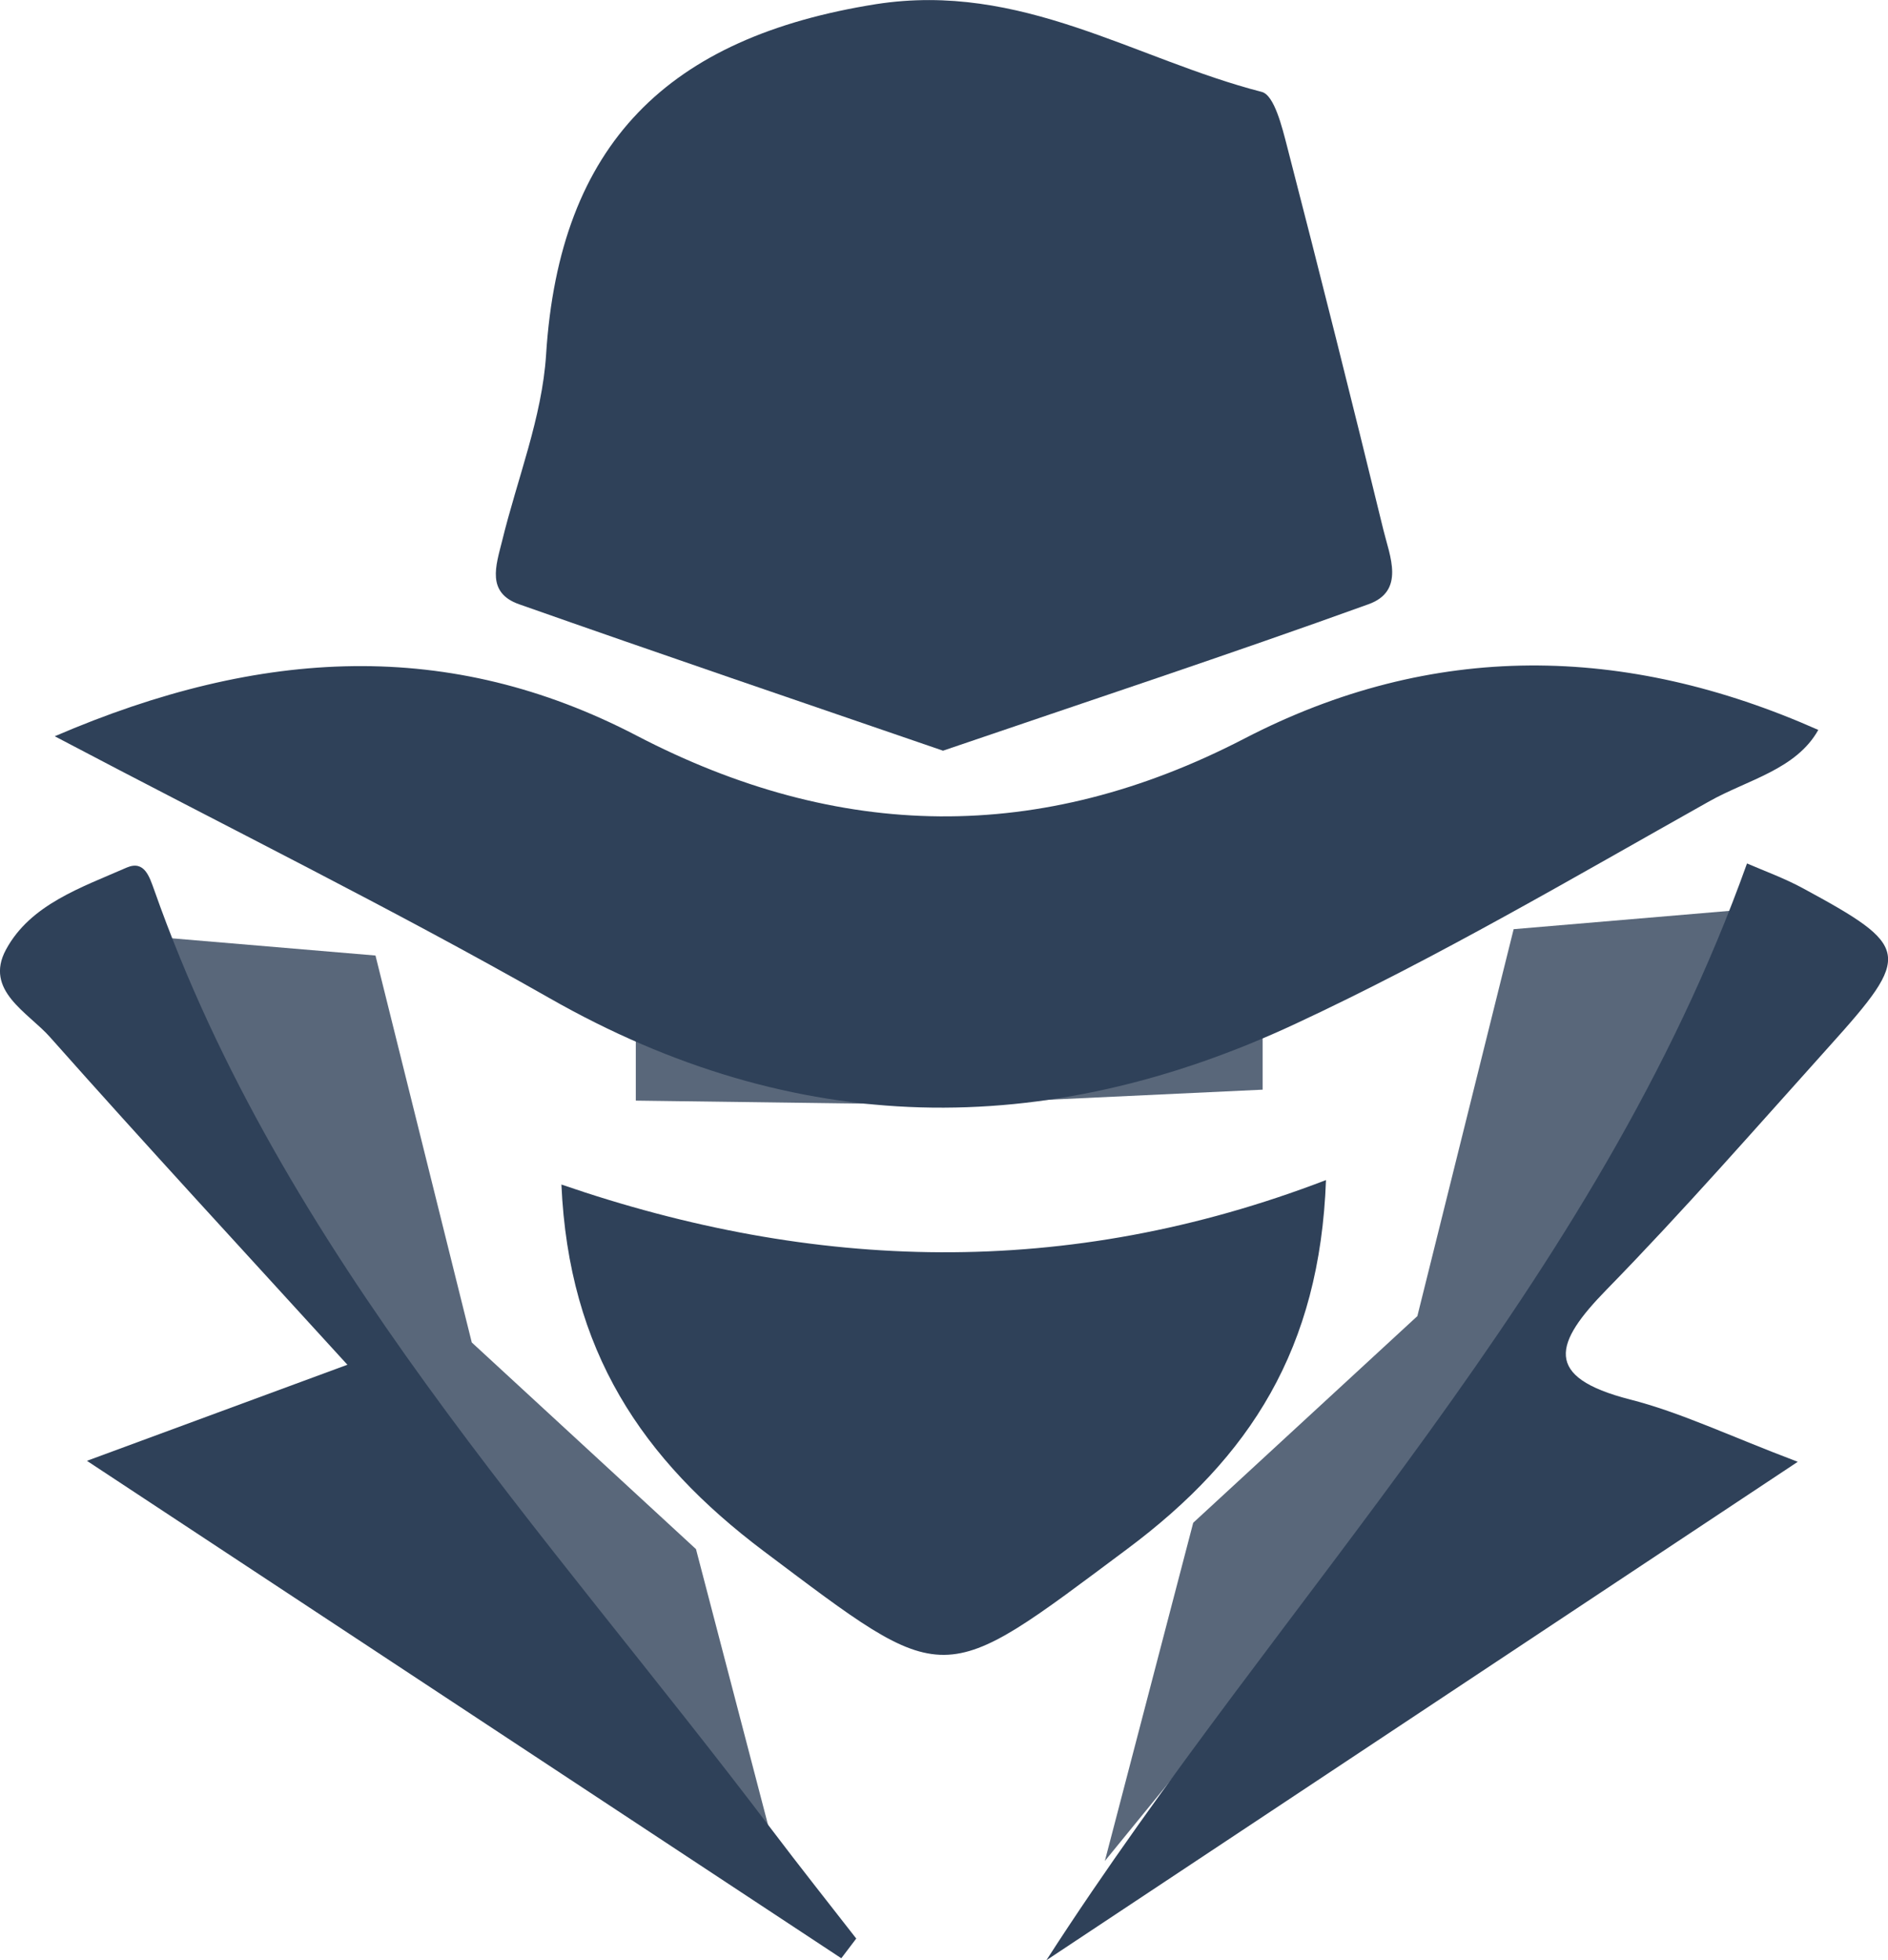 <svg id="Layer_1" data-name="Layer 1" xmlns="http://www.w3.org/2000/svg" viewBox="0 0 250 259.5"><defs><style>.cls-1{fill:#59677a;}.cls-2{fill:#2f4159;}</style></defs><title>spy</title><polygon class="cls-1" points="84.19 126.51 84.19 145.72 124.86 146.26 167.19 144.27 167.19 128.26 84.19 126.51"/><path class="cls-2" d="M124.87,99.39C106,92.91,87.35,86.56,68.73,80c-4.34-1.53-3.06-5.11-2.25-8.35,2-8.22,5.3-16.37,5.83-24.69C74.08,19,88.48,4.92,116,.55c19.26-3,34.22,7.28,51.08,11.62,1.66.43,2.69,4.66,3.37,7.29q6.54,25.3,12.73,50.69c.84,3.46,2.93,8.11-2,9.86C162.68,86.69,143.93,92.88,124.87,99.39Z"/><path class="cls-2" d="M7.25,97.48c27.43-11.81,52.39-12.91,77-.11,26.84,14,53.49,14.43,80.52.42,24.93-12.93,50.43-12.5,76-1.15-2.94,5.25-9.35,6.59-14.45,9.46-18.08,10.15-36,20.7-54.78,29.45-33.22,15.5-66.26,15.14-98.8-3.41C51.91,120.29,30.38,109.67,7.25,97.48Z"/><path class="cls-2" d="M175.58,156.24c-.81,22.28-10,36.67-26.29,48.82-25,18.65-23.68,18.69-48.16.31C85,193.23,75.32,178.85,74.34,156.83,107.72,168.32,141.18,169.45,175.58,156.24Z"/><polygon class="cls-1" points="49.72 126.51 17.06 123.75 48.17 181.65 103.86 249.88 92.16 205.1 62.47 177.74 49.72 126.51"/><polygon class="cls-1" points="200.43 123.02 233.09 120.25 201.98 178.15 146.3 246.39 158 201.61 187.68 174.25 200.43 123.02"/><path class="cls-2" d="M231.33,114.32c2.32,1,4.93,1.95,7.34,3.25,14.35,7.77,14.54,8.76,3.61,20.9-9.76,10.85-19.36,21.85-29.55,32.28-6.89,7.05-8.5,11.57,3.12,14.54,6.66,1.7,13,4.76,22.2,8.25l-99.5,66C169.72,211.15,211.37,170.14,231.33,114.32Z"/><path class="cls-2" d="M111.4,259.27,11.51,193.41,46,180.69C32.28,165.64,19.3,151.6,6.61,137.3c-2.88-3.25-8.74-6.16-5.82-11.57,3.24-6,10-8.23,16-10.87,2.35-1,3,1.24,3.64,3,17,48.21,51.76,84.73,81.76,124.38,3.67,4.85,7.45,9.62,11.19,14.42Z"/></svg>